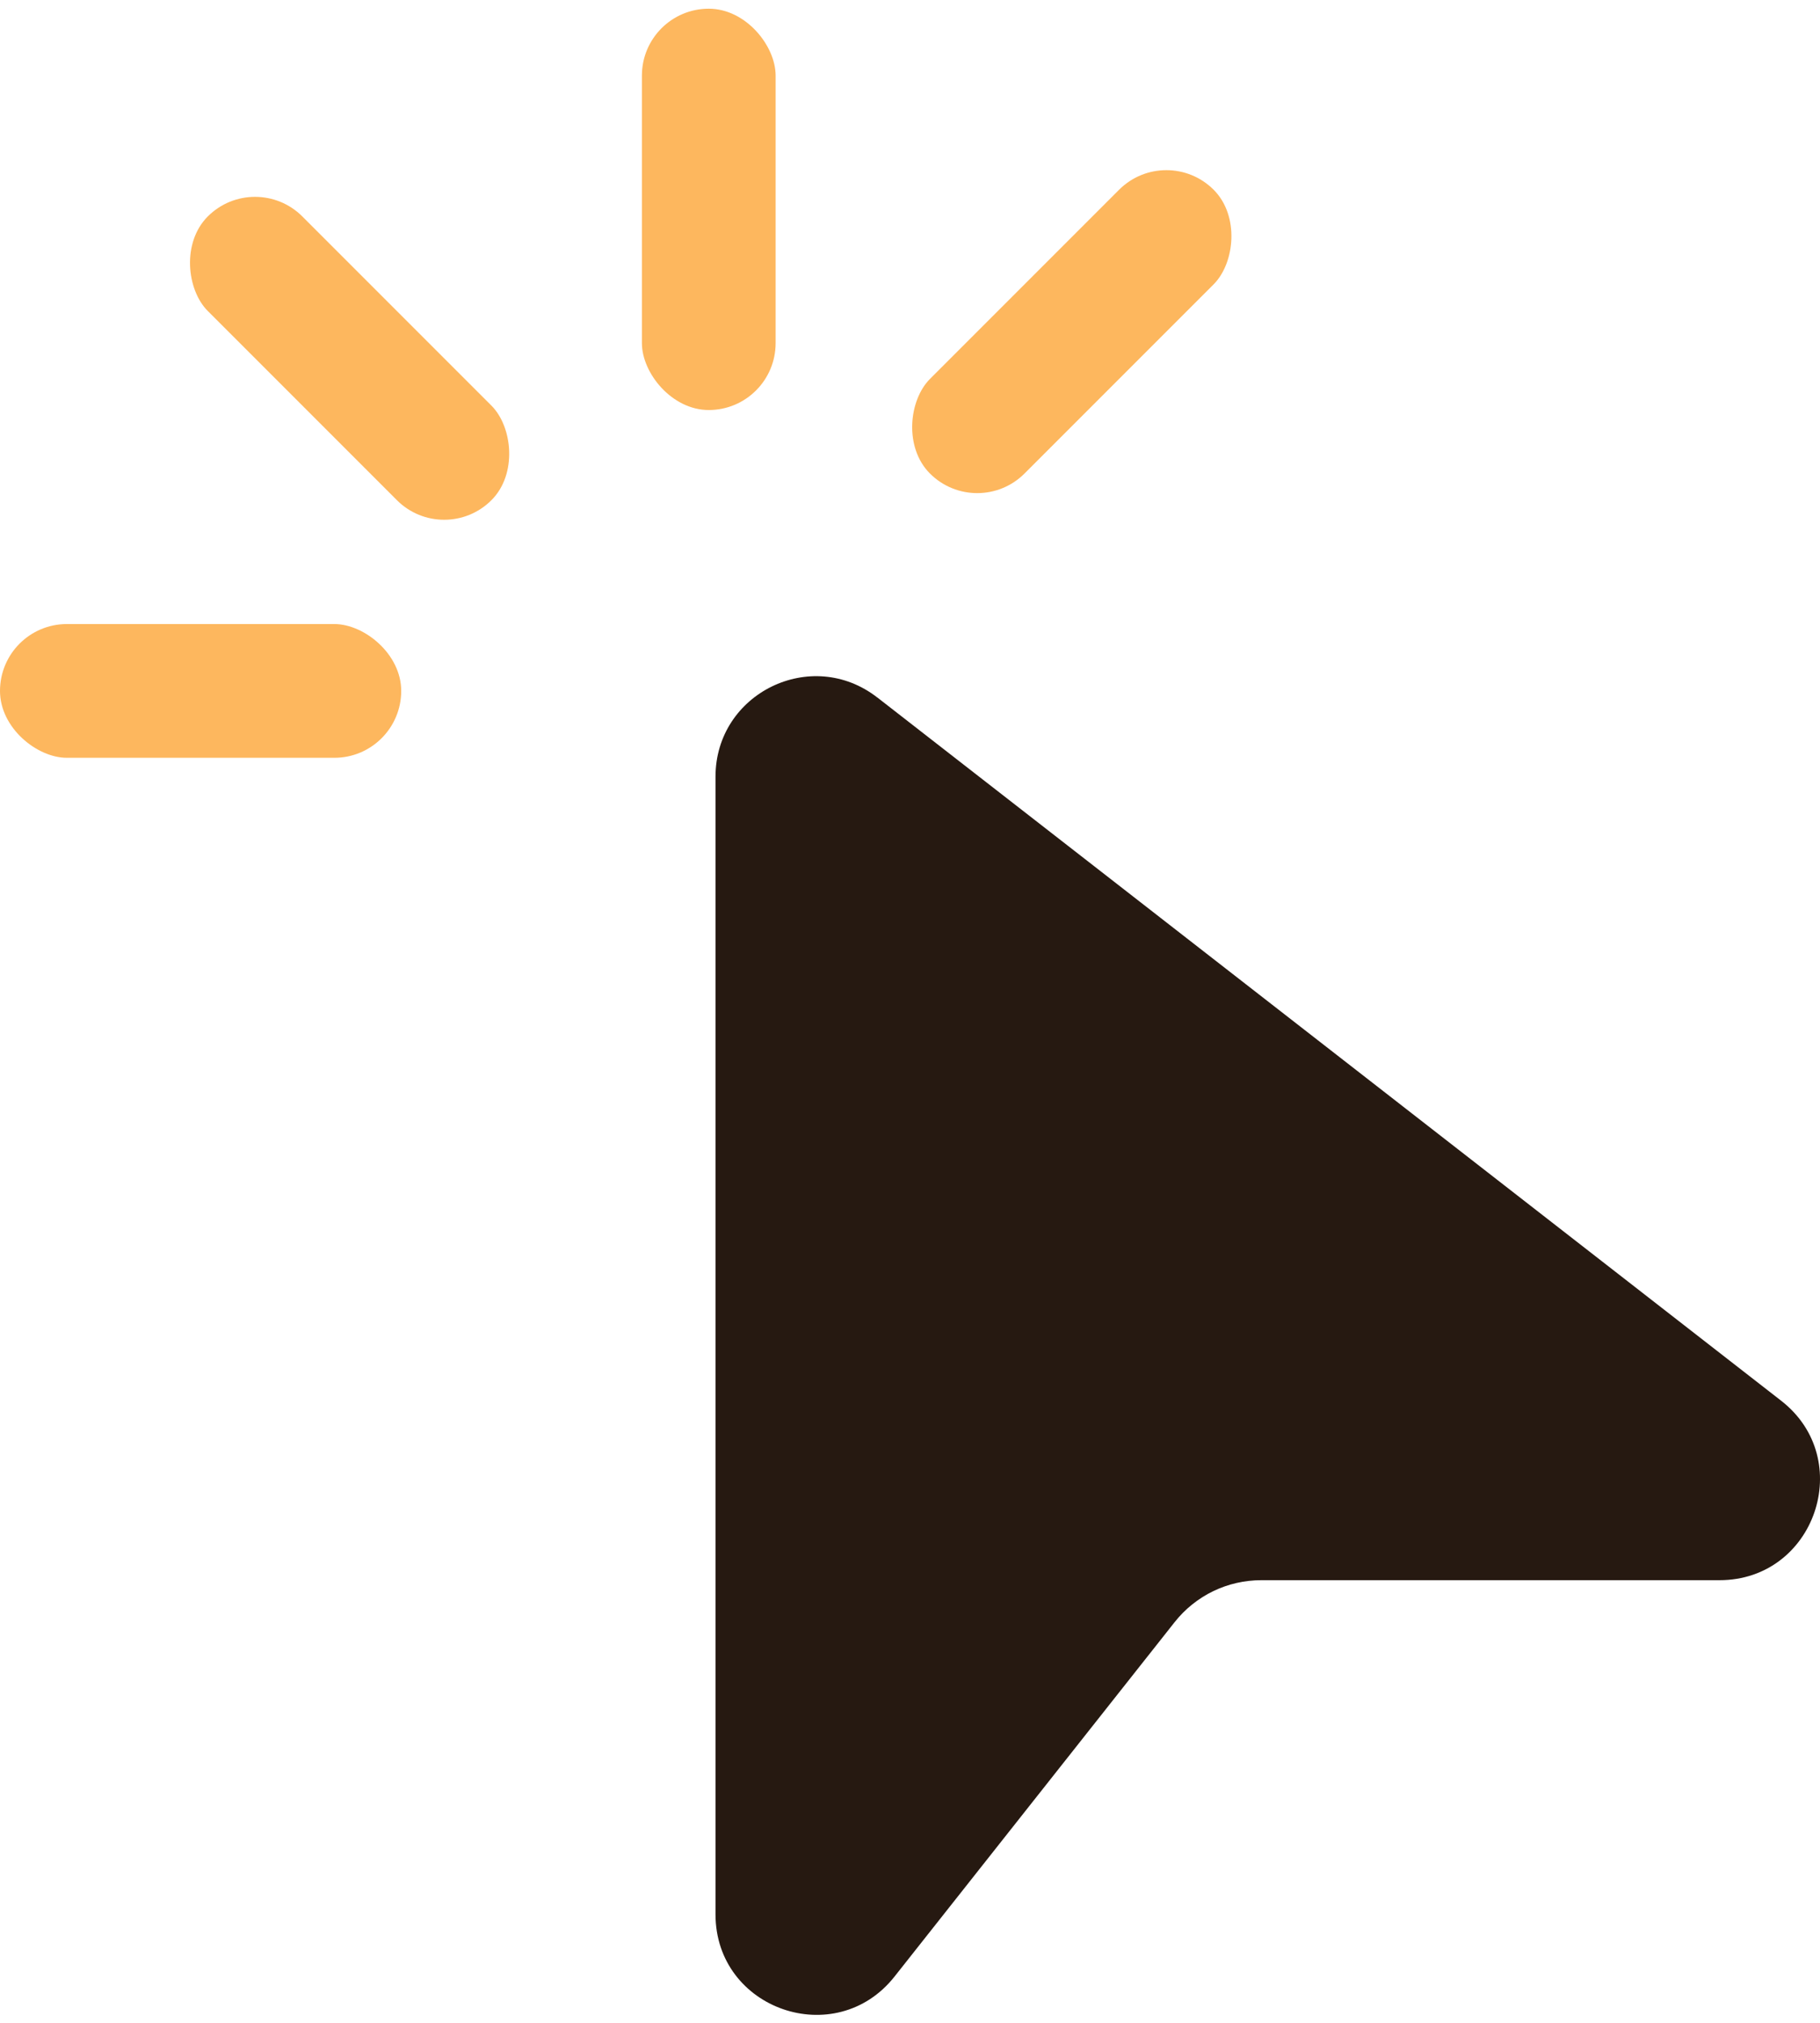 <svg width="36" height="40" viewBox="0 0 36 40" fill="none" xmlns="http://www.w3.org/2000/svg">
<rect x="12.697" y="0.172" width="2.645" height="7.936" rx="1.323" fill="#FDB75E"/>
<rect x="23.071" y="2.817" width="2.645" height="7.936" rx="1.323" transform="rotate(45 23.071 2.817)" fill="#FDB75E"/>
<rect width="2.645" height="7.936" rx="1.323" transform="matrix(-0.707 0.707 0.707 0.707 5.045 3.345)" fill="#FDB75E"/>
<rect width="2.645" height="7.936" rx="1.323" transform="matrix(1.39071e-07 1 1 -1.39071e-07 0 12.34)" fill="#FDB75E"/>
<path d="M17.355 13.794C16.052 12.778 14.153 13.707 14.153 15.358V37.855C14.153 39.736 16.527 40.561 17.694 39.085L23.236 32.075C23.44 31.817 23.701 31.608 23.997 31.464C24.294 31.321 24.619 31.247 24.949 31.247H34.012C35.901 31.247 36.722 28.855 35.23 27.697L17.355 13.793V13.794Z" fill="#261911"/>
</svg>
